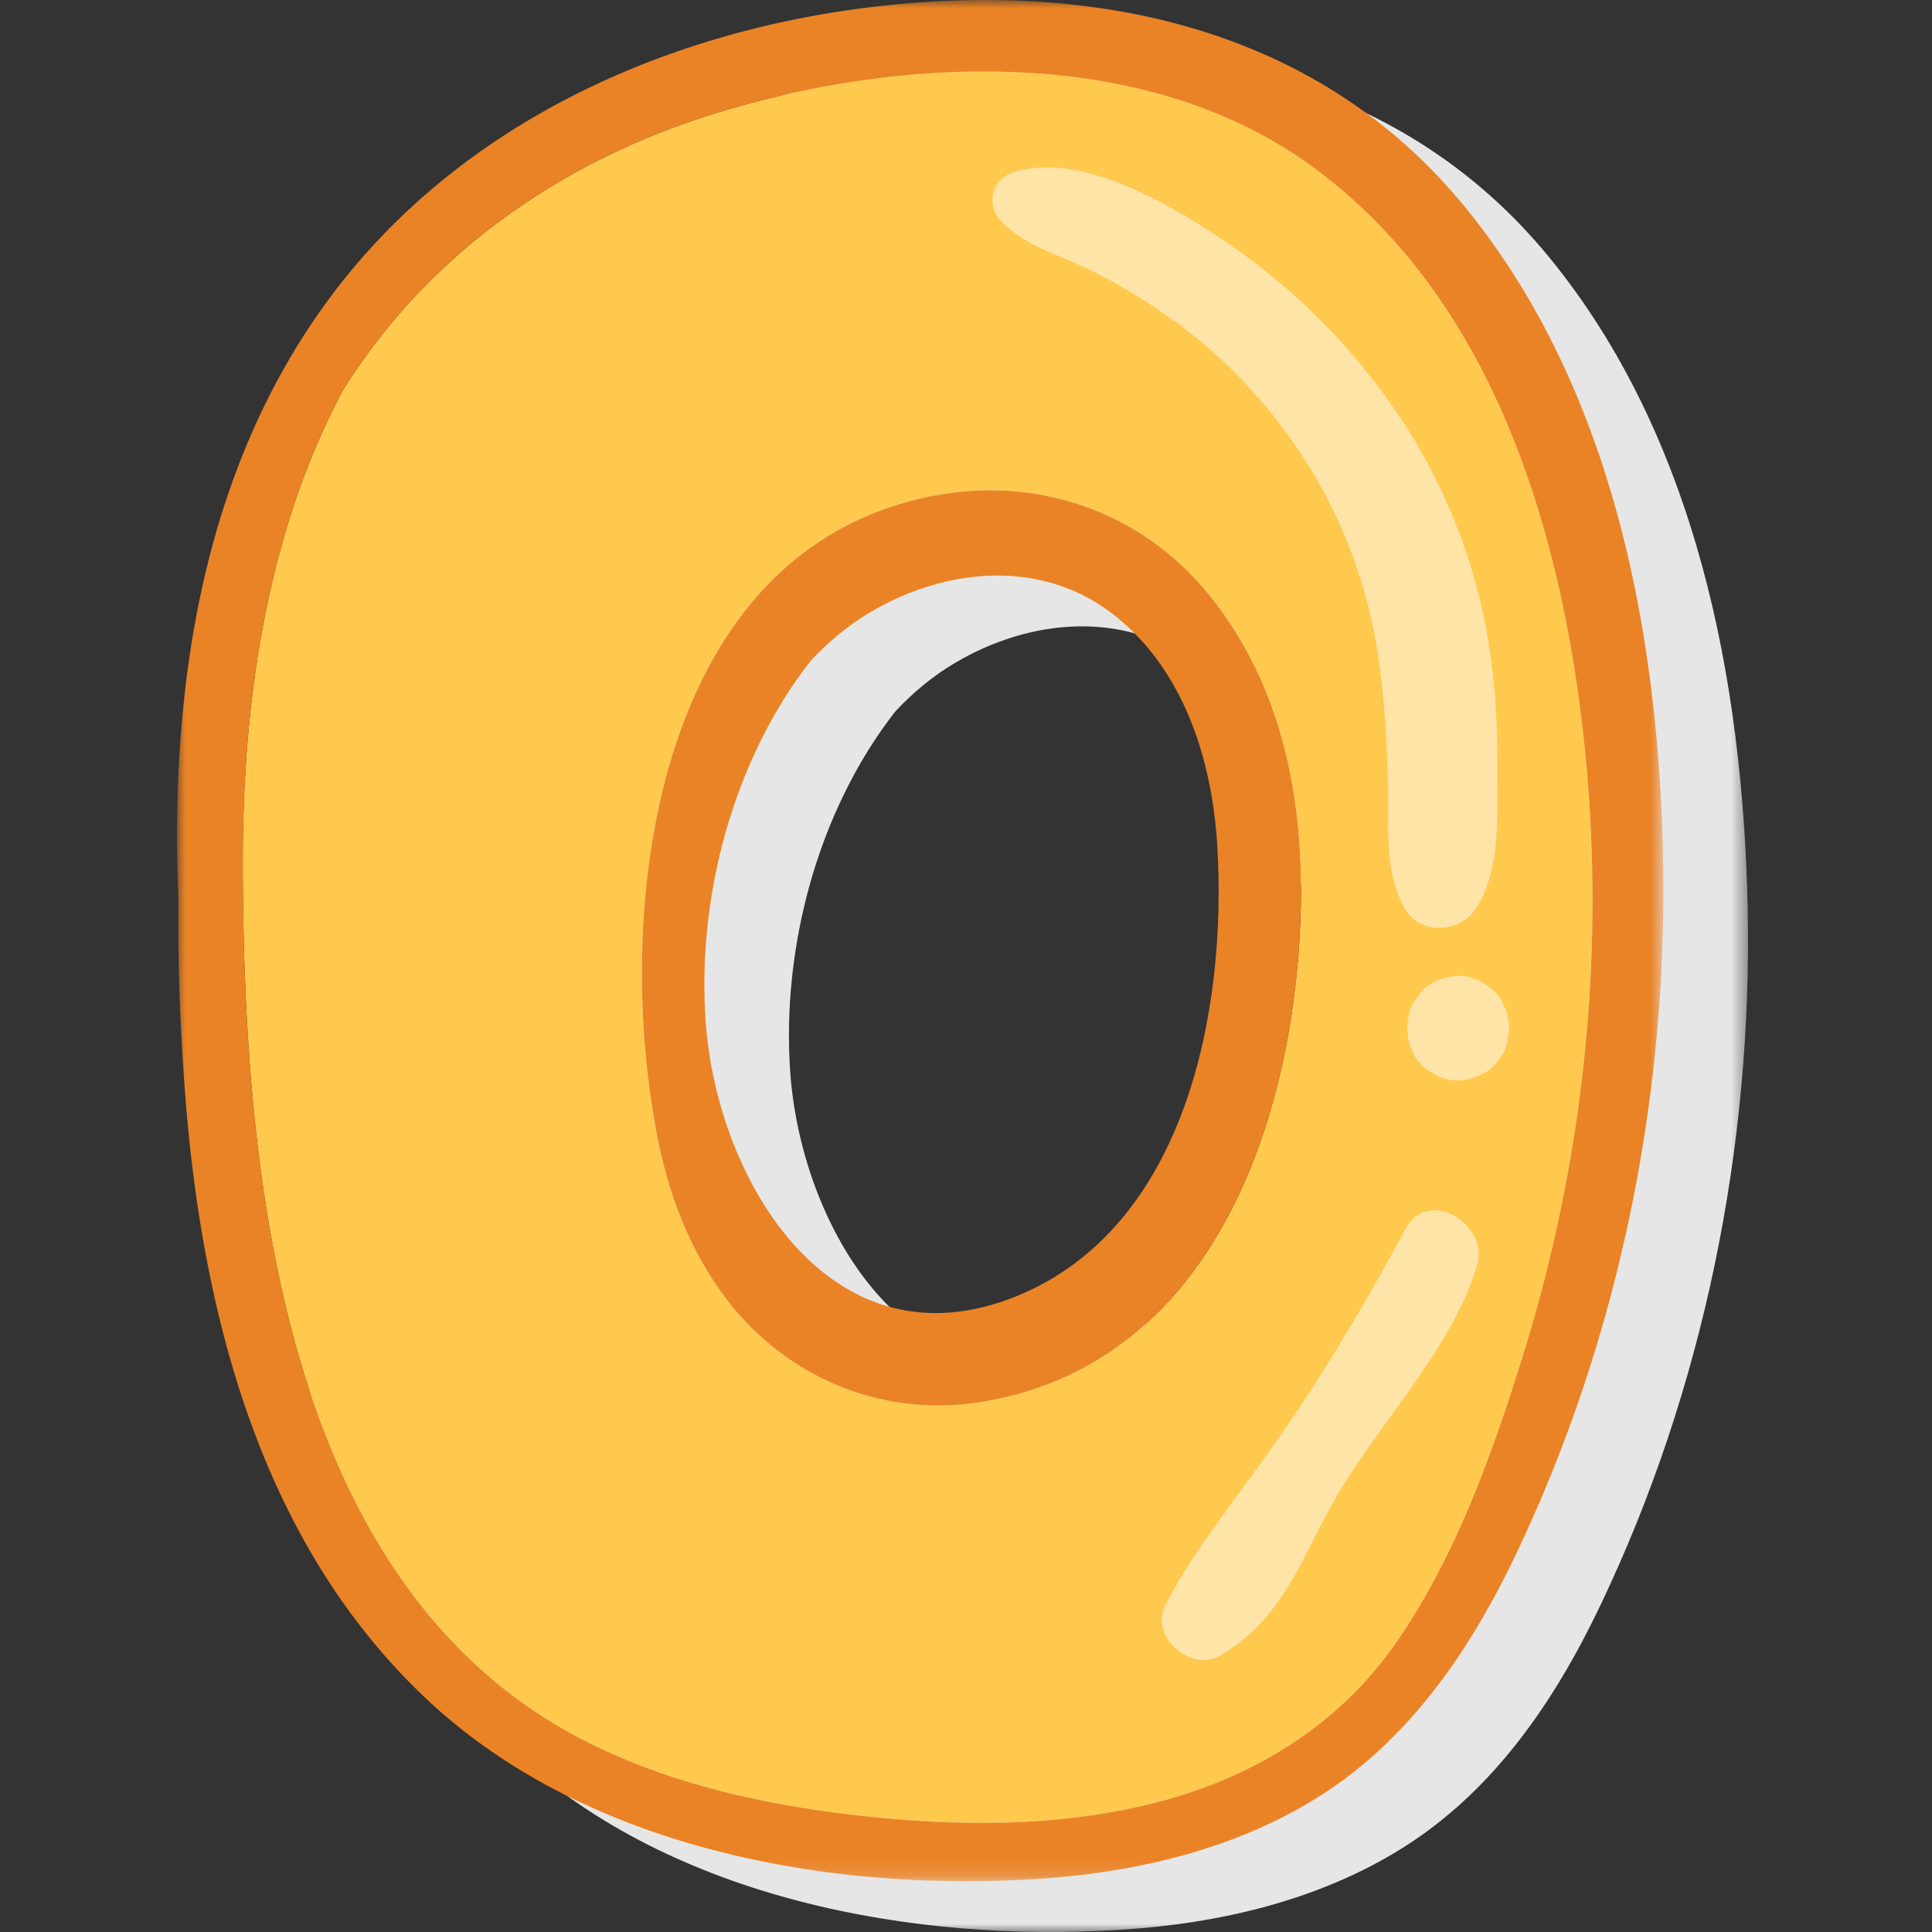 <svg xmlns="http://www.w3.org/2000/svg" xmlns:xlink="http://www.w3.org/1999/xlink" width="120" height="120"><rect width="100%" height="100%" fill="#333333" stroke="none"/><defs><path id="a" d="M.255.153H92.57v116.846H.255z"/><path id="c" d="M0 0h92.317v116.847H0z"/></defs><g fill="none" fill-rule="evenodd"><g transform="translate(16 3)"><mask id="b" fill="#fff"><use xlink:href="#a"/></mask><path fill="#E6E6E6" d="M33.082 63.59c-.538-7.671 1.674-16.162 6.51-22.38 1.098-1.182 2.338-2.217 3.728-3.037 4.571-2.71 10.432-3.32 14.866-.021 4.549 3.388 6.369 9.16 6.683 14.615.591 10.092-1.92 23.576-12.44 27.88-11.483 4.695-18.641-7.075-19.347-17.057m47.149-50.6C70.918 1.602 56.659-1.18 42.63.687 29.835 2.397 17.464 8.175 9.673 18.742 1.813 29.394-.21 42.93.339 55.914c-.058 4.084.11 8.162.413 12.147 1.061 13.825 4.759 28.24 15.347 37.946 9.767 8.946 24.638 11.676 37.522 10.854 6.097-.386 12.277-1.814 17.501-5.086 5.674-3.562 9.449-9.125 12.288-15.081 6.405-13.417 9.448-28.46 9.14-43.311-.298-14.097-3.179-29.224-12.319-40.393" mask="url(#b)"/></g><path fill="#FFC94E" d="M80.796 56.237c.146-6.944-1.281-13.904-5.768-19.373-4.235-5.16-10.704-7.342-17.208-6.04-16.858 3.384-19.577 24.623-17.213 38.526v.011c.61 3.864 1.86 7.608 4.13 10.808 3.656 5.176 9.747 7.901 16.047 6.933 14.704-2.259 19.745-17.929 20.012-30.865m17.328-12.414c1.777 13.485.533 27.337-3.514 40.314-1.908 6.13-4.193 12.544-7.875 17.863-3.482 5.035-8.648 8.266-14.504 9.845-5.58 1.506-11.462 1.621-17.193 1.093-6.363-.58-12.93-1.877-18.667-4.789-11.775-5.976-17.041-18.197-19.384-30.548-1.453-7.67-1.866-15.613-1.908-23.409-.042-7.66.733-15.33 3.116-22.646a47.334 47.334 0 0 1 3.085-7.279c5.339-8.559 13.774-14.452 23.677-17.39 11.629-3.452 26.28-3.995 36.503 3.434 10.619 7.718 15.017 21.01 16.664 33.512"/><g transform="translate(11)"><mask id="d" fill="#fff"><use xlink:href="#c"/></mask><path fill="#EA8326" d="M83.61 84.138c4.047-12.978 5.291-26.83 3.514-40.314C85.476 31.322 81.08 18.03 70.46 10.312c-10.223-7.43-24.874-6.886-36.503-3.436-9.904 2.94-18.338 8.832-23.677 17.392a47.266 47.266 0 0 0-3.085 7.278C4.811 38.862 4.037 46.533 4.08 54.193c.042 7.796.455 15.739 1.908 23.409 2.343 12.35 7.608 24.57 19.384 30.548 5.736 2.912 12.303 4.209 18.667 4.789 5.73.528 11.613.413 17.192-1.093 5.857-1.58 11.023-4.811 14.505-9.846 3.682-5.318 5.967-11.733 7.875-17.862m8.685-30.907c.308 14.849-2.735 29.893-9.14 43.31-2.839 5.956-6.614 11.52-12.288 15.08-5.224 3.274-11.404 4.7-17.5 5.088-12.885.82-27.756-1.91-37.524-10.855C5.256 96.149 1.558 81.733.497 67.909.194 63.923.027 59.845.084 55.76c-.549-12.983 1.474-26.52 9.334-37.172C17.21 8.022 29.58 2.244 42.375.534c14.03-1.867 28.288.916 37.601 12.303 9.14 11.169 12.021 26.296 12.32 40.394" mask="url(#d)"/></g><path fill="#EA8326" d="M63.174 80.493c10.52-4.303 13.03-17.788 12.439-27.88-.313-5.454-2.132-11.226-6.681-14.614-4.435-3.3-10.296-2.689-14.866.02-1.391.822-2.63 1.857-3.728 3.038-4.837 6.217-7.05 14.709-6.511 22.38.706 9.982 7.865 21.752 19.347 17.056m11.854-43.629c4.487 5.469 5.914 12.429 5.768 19.373-.267 12.936-5.308 28.607-20.012 30.865-6.3.968-12.391-1.756-16.047-6.933-2.27-3.199-3.52-6.944-4.13-10.808v-.011c-2.364-13.903.355-35.142 17.213-38.526 6.504-1.302 12.973.879 17.208 6.04"/><path fill="#FFF" d="M92.995 47.538c.025-3.155-.207-6.266-.863-9.357-1.016-4.779-3.085-9.404-5.94-13.367-2.758-3.828-6.11-7.121-10.02-9.765-3.435-2.321-9.028-5.692-13.244-4.341-1.282.409-1.732 1.978-.785 2.97 1.444 1.51 3.032 1.929 4.896 2.779 1.95.889 3.797 1.995 5.548 3.227 3.382 2.377 6.315 5.485 8.524 8.976a30.851 30.851 0 0 1 4.371 11.354c.48 2.795.644 5.694.728 8.526.08 2.667-.294 5.414 1.007 7.828.957 1.777 3.497 1.6 4.497 0 1.568-2.509 1.26-5.964 1.281-8.83m.612 15.394-.317-.754c-.2-.366-.47-.662-.814-.884-.532-.411-1.22-.71-1.912-.677a3.743 3.743 0 0 0-1.593.43 2.396 2.396 0 0 0-.885.813 2.379 2.379 0 0 0-.565 1.072 6.679 6.679 0 0 0-.13.926c.038.31.08.62.125.929l.32.753c.198.37.47.664.813.887.533.412 1.223.71 1.915.68a3.74 3.74 0 0 0 1.596-.433c.368-.198.664-.47.886-.813.28-.306.468-.663.566-1.075.046-.308.088-.618.126-.928a6.68 6.68 0 0 0-.13-.925M91.742 78.6c.754-2.55-3-4.902-4.428-2.28-2.232 4.106-4.586 8.156-7.218 12.018-3.136 4.6-5.948 7.826-7.737 11.431-.939 1.893 1.635 4.113 3.406 3.07 4.273-2.513 5.124-6.507 7.718-10.674 2.644-4.249 6.842-8.77 8.26-13.566" opacity=".5"/></g></svg>